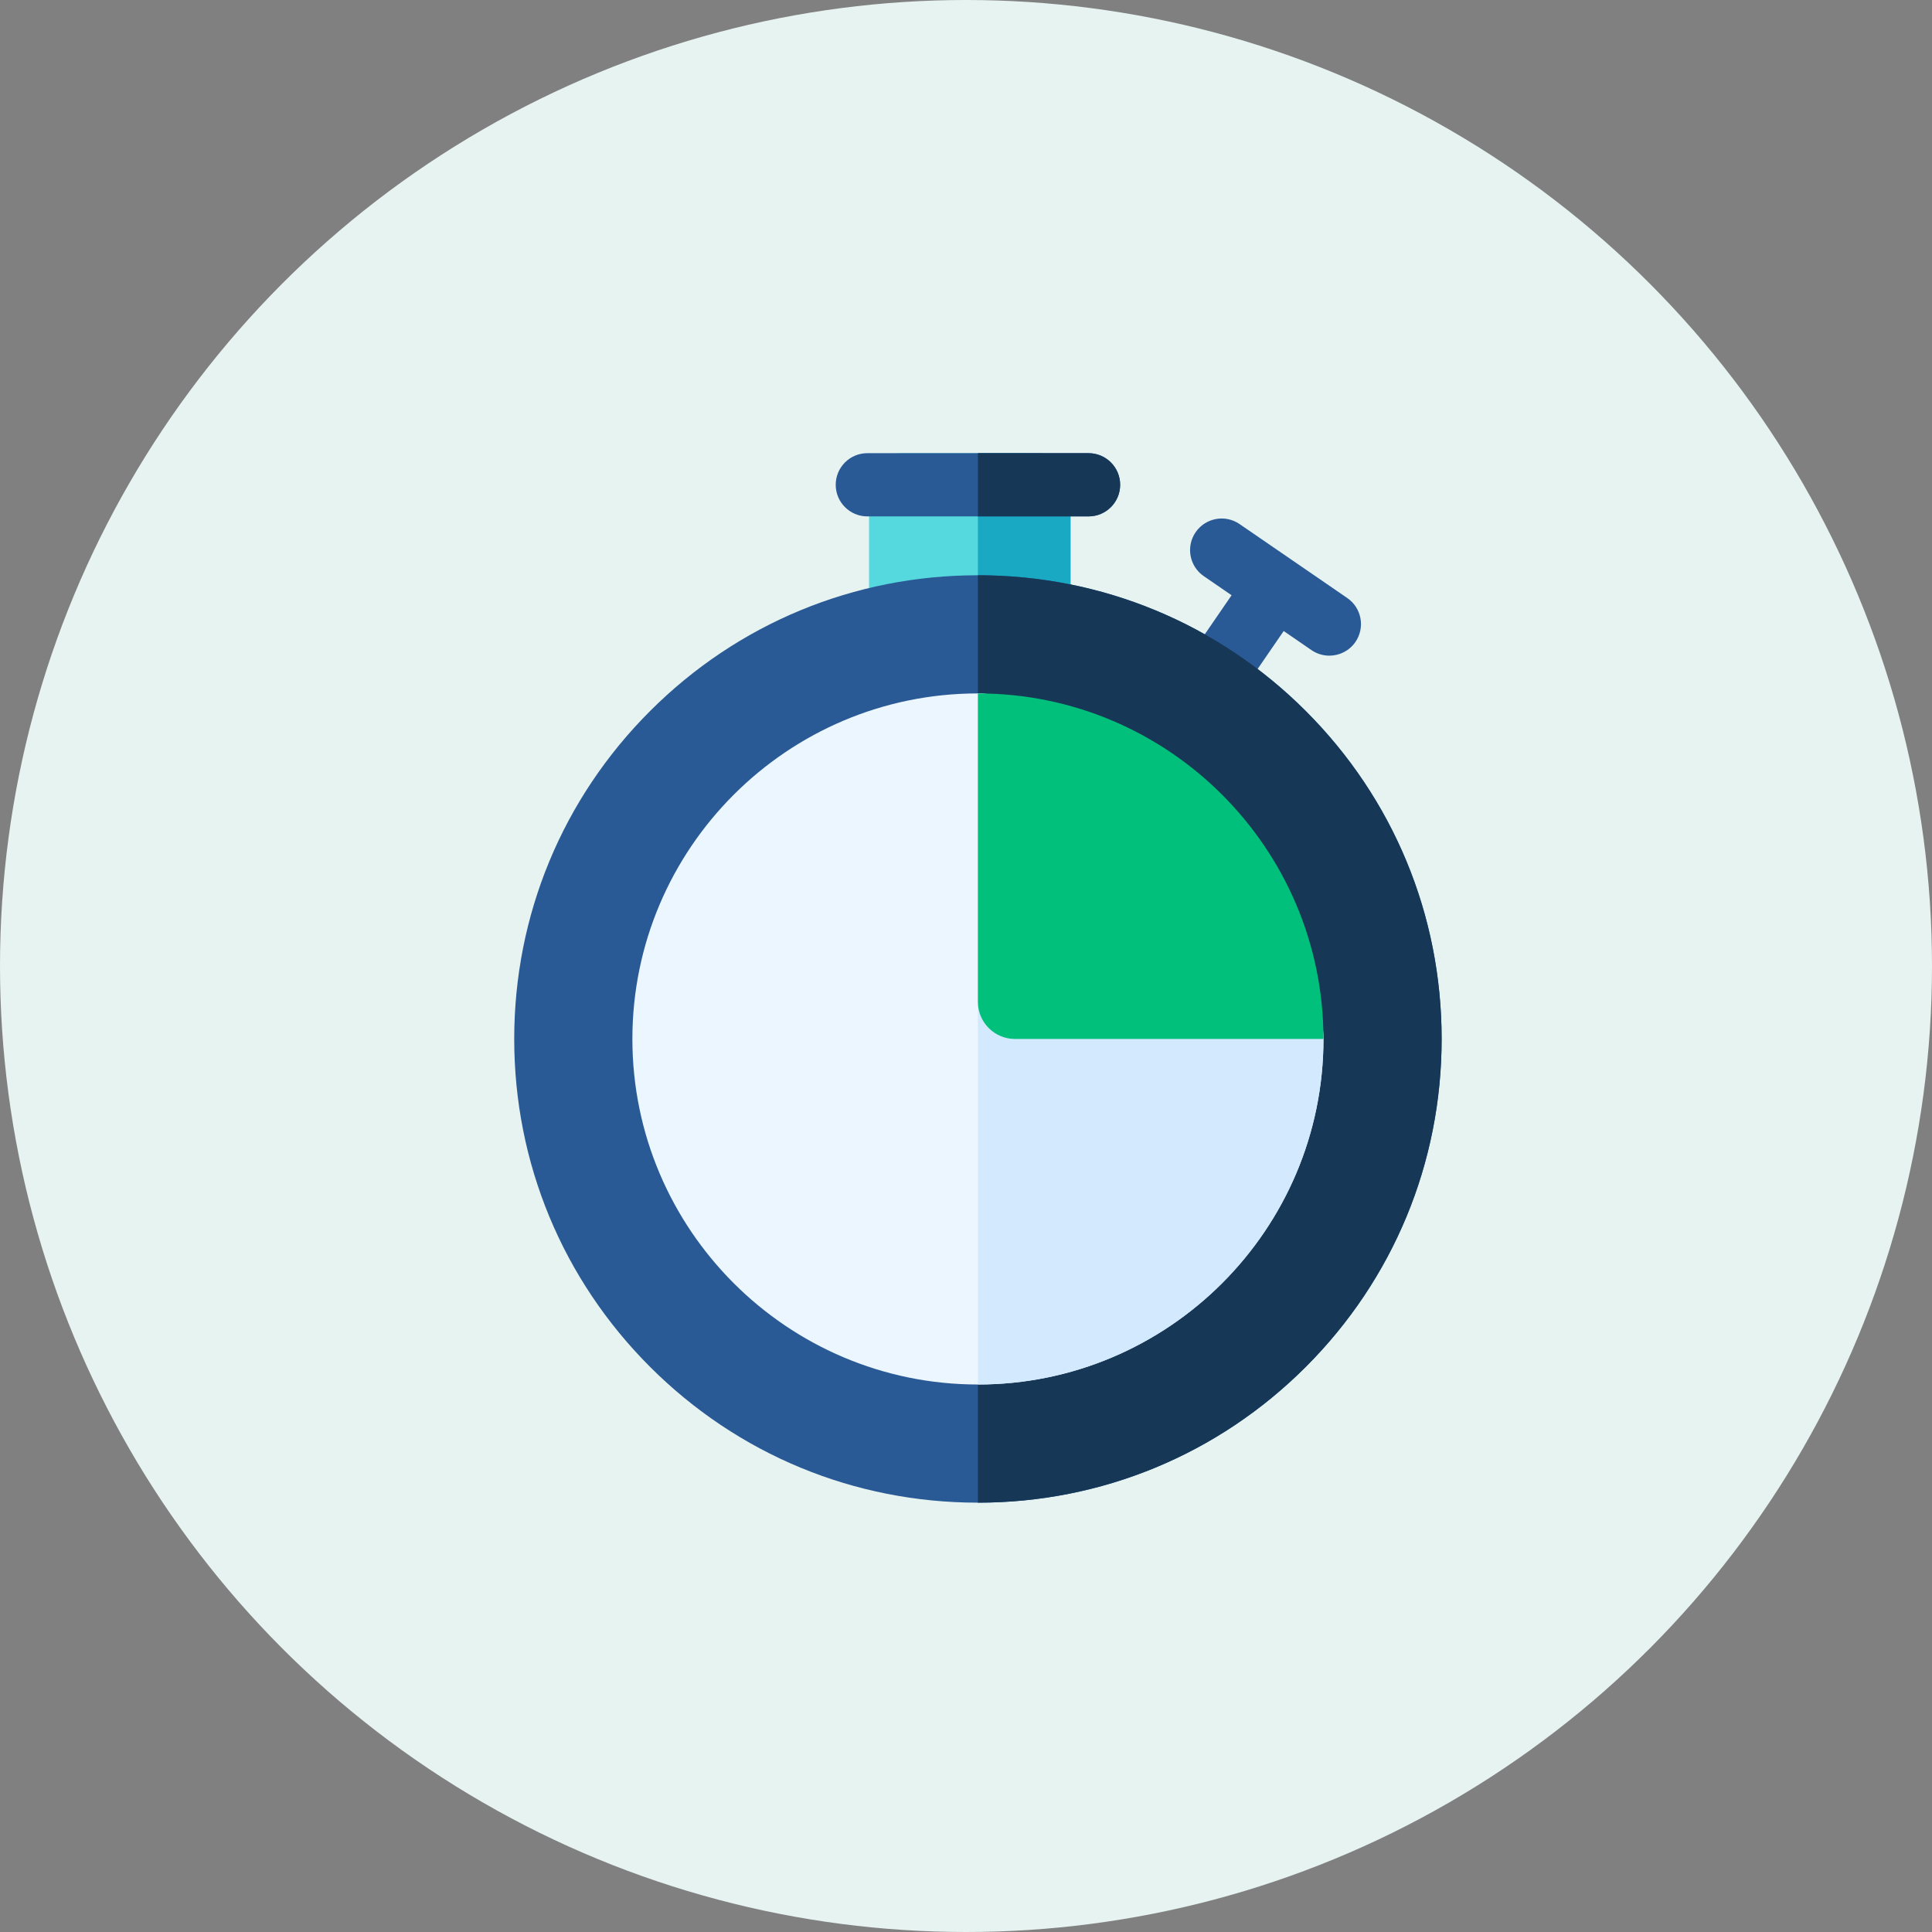 <svg width="81" height="81" viewBox="0 0 81 81" fill="none" xmlns="http://www.w3.org/2000/svg">
    <rect x="0" y="0" width="81" height="81" fill="#808080" stroke="none"/>
    <circle cx="40.5" cy="40.5" r="40.5" fill="#E6F3F1"/>
    <g clip-path="url(#clip0_122_860)">
        <path d="M42.884 27.491H37.761C37.029 27.491 36.435 26.898 36.435 26.166V20.327C36.435 19.595 37.029 19.002 37.761 19.002H42.884C43.616 19.002 44.209 19.595 44.209 20.327V26.166C44.209 26.898 43.616 27.491 42.884 27.491Z" fill="#56D9DE"/>
        <path d="M43.562 19H40.999V27.489H43.562C44.293 27.489 44.886 26.896 44.886 26.164V20.325C44.886 19.593 44.293 19 43.562 19Z" fill="#19A9C3"/>
        <path d="M56.484 25.072L54.228 23.522C54.228 23.522 54.227 23.522 54.227 23.522C54.227 23.522 54.227 23.521 54.226 23.521L51.97 21.972C51.367 21.557 50.542 21.71 50.127 22.314C49.713 22.917 49.866 23.742 50.47 24.156L51.635 24.956L50.098 27.194C49.683 27.797 49.837 28.622 50.44 29.036C50.669 29.194 50.93 29.269 51.189 29.269C51.611 29.269 52.025 29.068 52.282 28.694L53.819 26.456L54.984 27.256C55.214 27.414 55.475 27.489 55.733 27.489C56.155 27.489 56.57 27.288 56.827 26.915C57.241 26.311 57.088 25.486 56.484 25.072Z" fill="#295A96"/>
        <path d="M54.747 29.812C51.075 26.14 46.193 24.118 41 24.118C35.807 24.118 30.925 26.14 27.253 29.812C23.581 33.484 21.559 38.366 21.559 43.559C21.559 48.752 23.581 53.634 27.253 57.306C30.925 60.978 35.807 63 41 63C46.193 63 51.075 60.978 54.747 57.306C58.419 53.634 60.441 48.752 60.441 43.559C60.441 38.366 58.419 33.484 54.747 29.812Z" fill="#295A96"/>
        <path d="M41 24.118C41 24.118 41 24.118 40.999 24.118V63H41C46.193 63 51.075 60.978 54.747 57.306C58.418 53.634 60.441 48.752 60.441 43.559C60.441 38.366 58.418 33.484 54.747 29.812C51.075 26.14 46.193 24.118 41 24.118Z" fill="#163756"/>
        <path d="M41 58.046C33.012 58.046 26.513 51.547 26.513 43.559C26.513 35.571 33.012 29.072 41 29.072C44.807 29.072 48.785 36.315 48.785 36.315C48.785 36.315 55.487 39.378 55.487 43.559C55.487 51.547 48.988 58.046 41 58.046Z" fill="#ECF6FE"/>
        <path d="M41 29.072C41 29.072 41 29.072 40.999 29.072V58.046H41C48.988 58.046 55.487 51.547 55.487 43.559C55.487 39.308 47.458 36.316 47.458 36.316C47.458 36.316 44.737 29.072 41 29.072Z" fill="#D3E9FD"/>
        <path d="M45.638 21.65H36.363C35.631 21.65 35.038 21.057 35.038 20.325C35.038 19.593 35.631 19 36.363 19H45.638C46.37 19 46.963 19.593 46.963 20.325C46.963 21.057 46.37 21.65 45.638 21.65Z" fill="#295A96"/>
        <path d="M45.638 19H41V21.65H45.638C46.37 21.65 46.963 21.057 46.963 20.325C46.963 19.593 46.37 19 45.638 19Z" fill="#163756"/>
        <path d="M41 29.072C41 29.072 41 29.072 40.999 29.072V42.005C40.999 42.863 41.696 43.559 42.554 43.559H55.487V43.559C55.487 35.571 48.988 29.072 41 29.072Z" fill="#00C07C"/>
    </g>
    <defs>
        <clipPath id="clip0_122_860">
            <rect width="44" height="44" fill="white" transform="translate(19 19)"/>
        </clipPath>
    </defs>
</svg>
